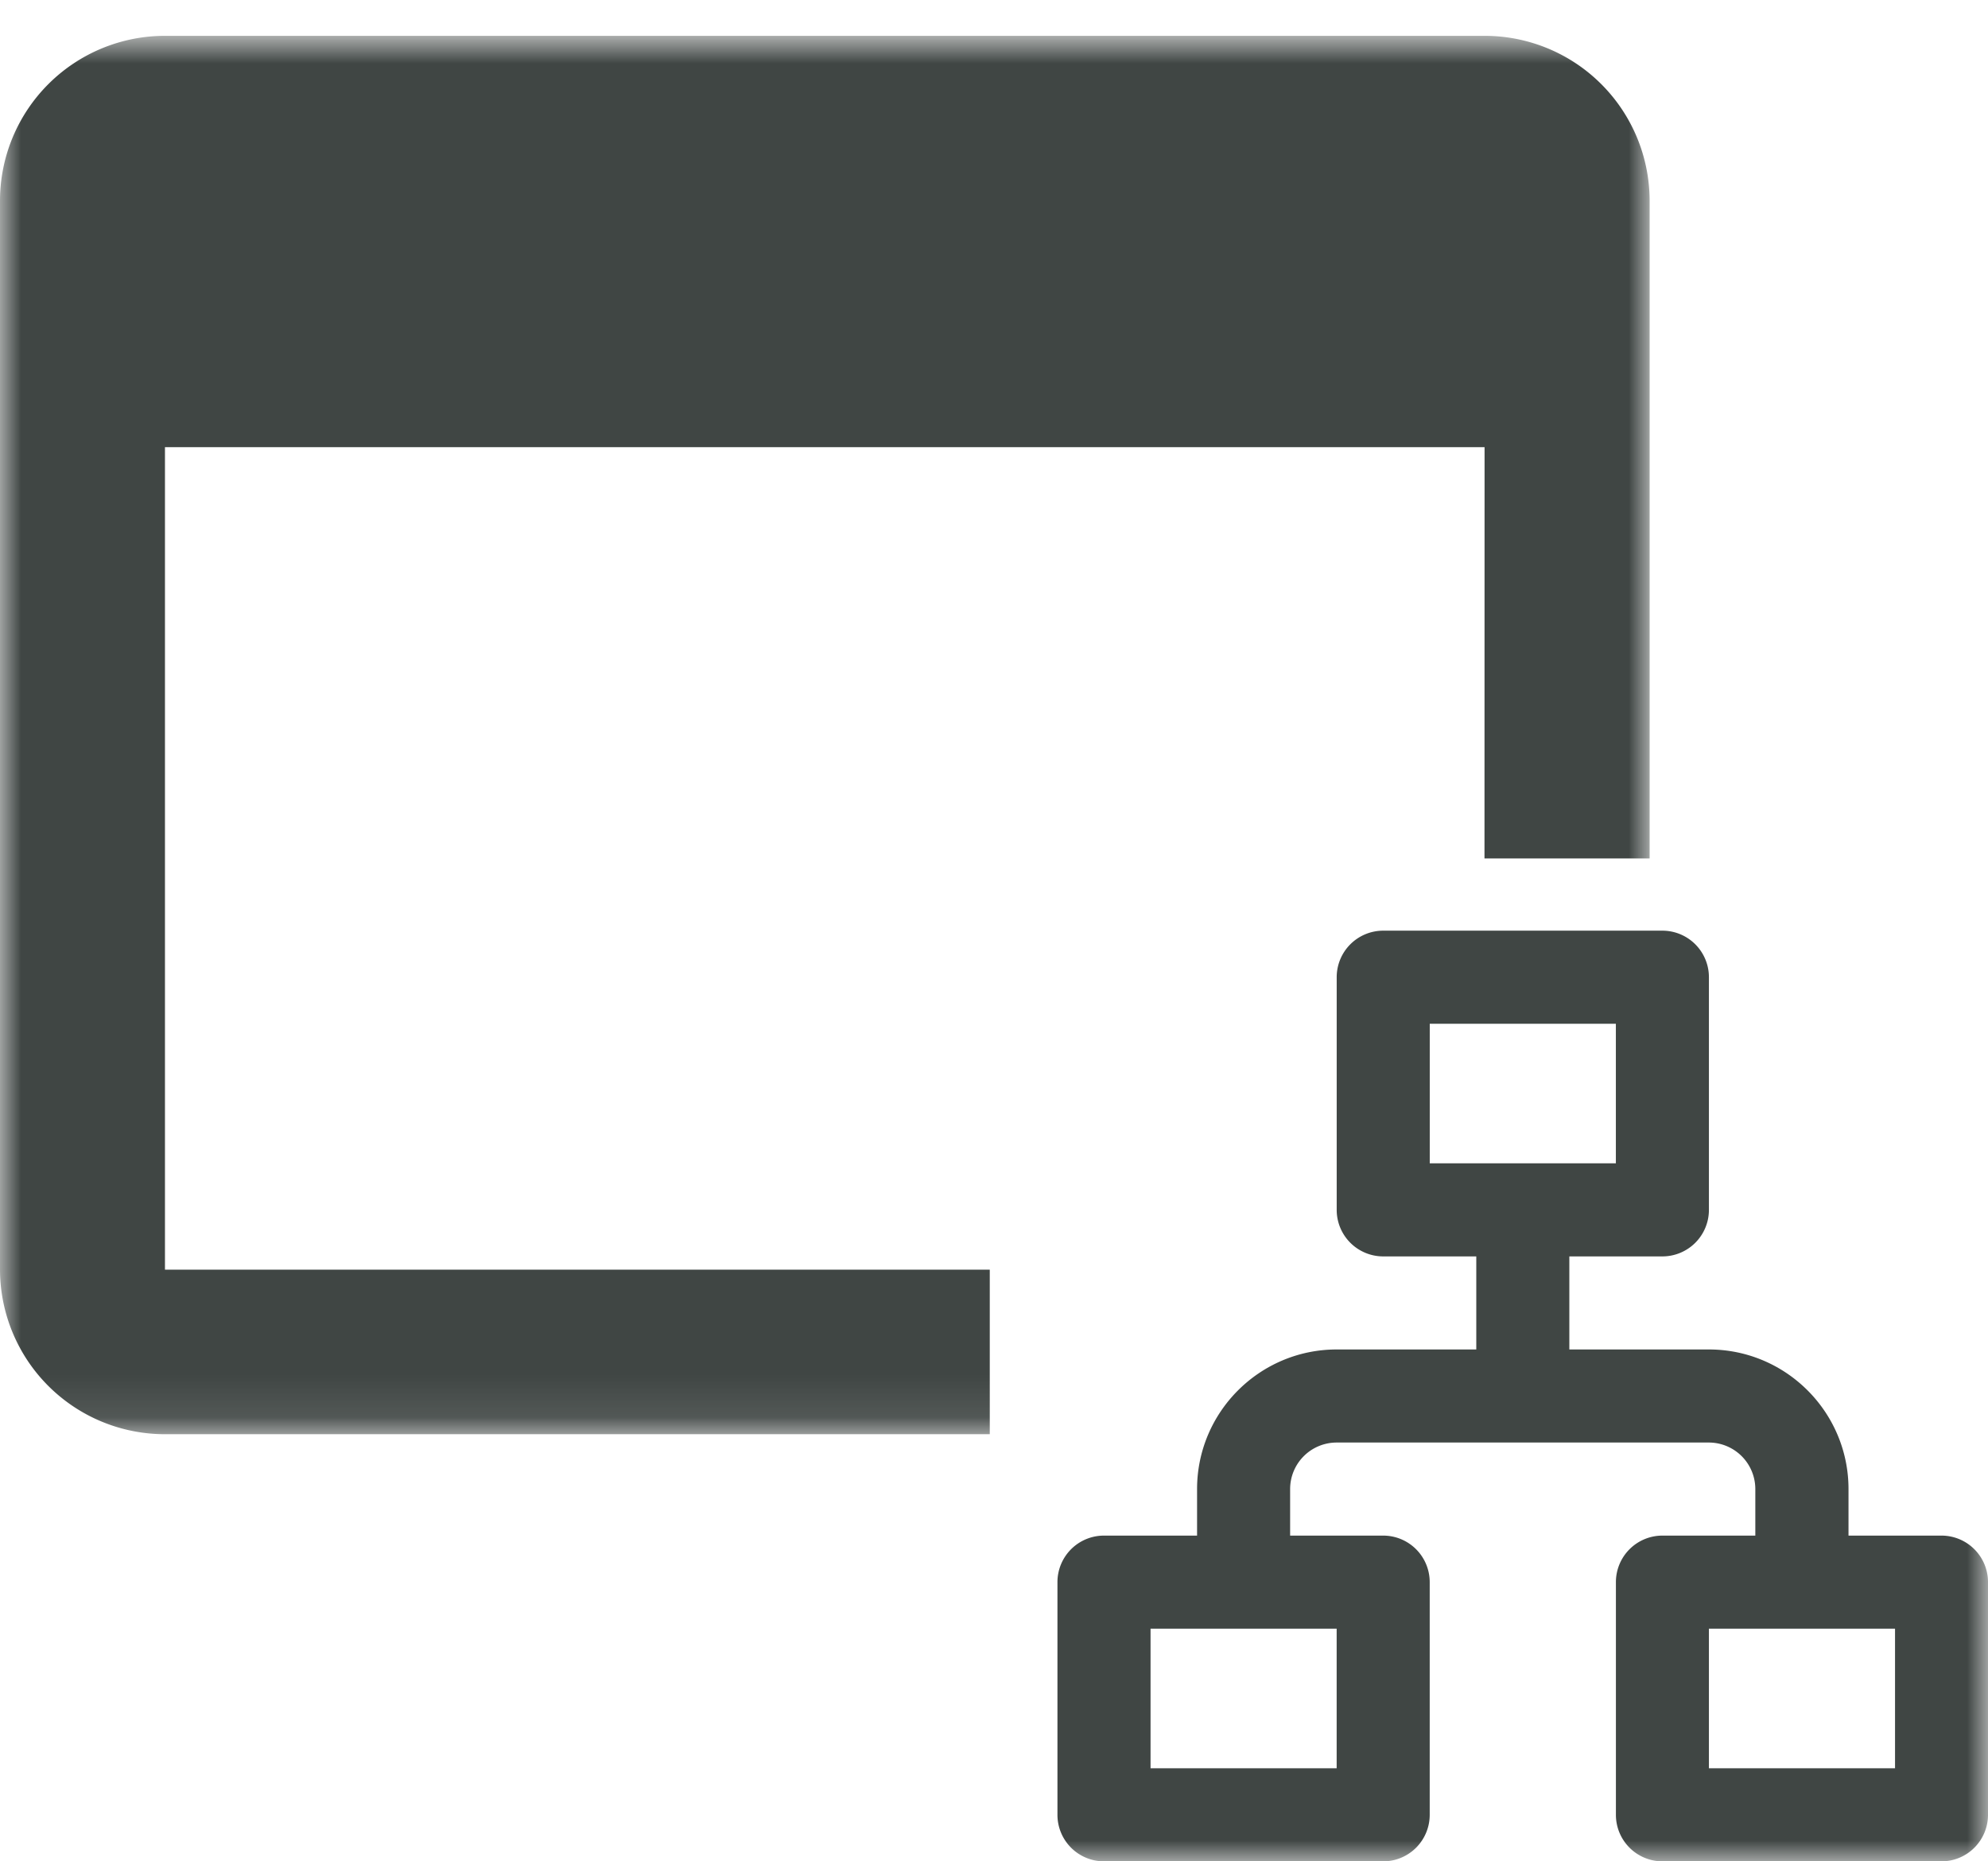 <svg xmlns="http://www.w3.org/2000/svg" xmlns:xlink="http://www.w3.org/1999/xlink" width="47" height="44" viewBox="0 0 47 44">
    <defs>
        <path id="a" d="M0 .847h39v33.056H0z"/>
        <path id="c" d="M0 44h47V1H0z"/>
    </defs>
    <g fill="none" fill-rule="evenodd">
        <mask id="b" fill="#fff">
            <use xlink:href="#a"/>
        </mask>
        <path fill="#404644" d="M3.9.847A3.9 3.9 0 0 0 0 4.737v25.277a3.898 3.898 0 0 0 3.9 3.889h19.5v-3.89H3.9V10.57h31.198l-.002 9.723H39V4.736A3.9 3.9 0 0 0 35.1.847" mask="url(#b)"/>
        <mask id="d" fill="#fff">
            <use xlink:href="#c"/>
        </mask>
        <path fill="#404644" d="M40.403 41.8h4.399v-3.3h-4.4v3.3zm-13.203 0h4.401v-3.3h-4.4v3.3zm6.602-14.3h4.4v-3.3h-4.4v3.3zm12.1 8.8h-2.2v-1.1c0-1.82-1.48-3.3-3.3-3.3h-3.3v-2.2h2.2a1.1 1.1 0 0 0 1.1-1.1v-5.5a1.1 1.1 0 0 0-1.1-1.1h-6.6a1.1 1.1 0 0 0-1.1 1.1v5.5a1.1 1.1 0 0 0 1.1 1.1h2.2v2.2h-3.3c-1.821 0-3.301 1.48-3.301 3.3v1.1h-2.2A1.1 1.1 0 0 0 25 37.4v5.5a1.1 1.1 0 0 0 1.1 1.1h6.601a1.1 1.1 0 0 0 1.1-1.1v-5.5a1.1 1.1 0 0 0-1.1-1.1h-2.2v-1.1a1.1 1.1 0 0 1 1.1-1.1h8.802a1.1 1.1 0 0 1 1.096 1.1v1.1h-2.196a1.1 1.1 0 0 0-1.1 1.1v5.5a1.1 1.1 0 0 0 1.1 1.1h6.599A1.1 1.1 0 0 0 47 42.9v-5.5a1.1 1.1 0 0 0-1.098-1.1z" mask="url(#d)"/>
    </g>
</svg>
